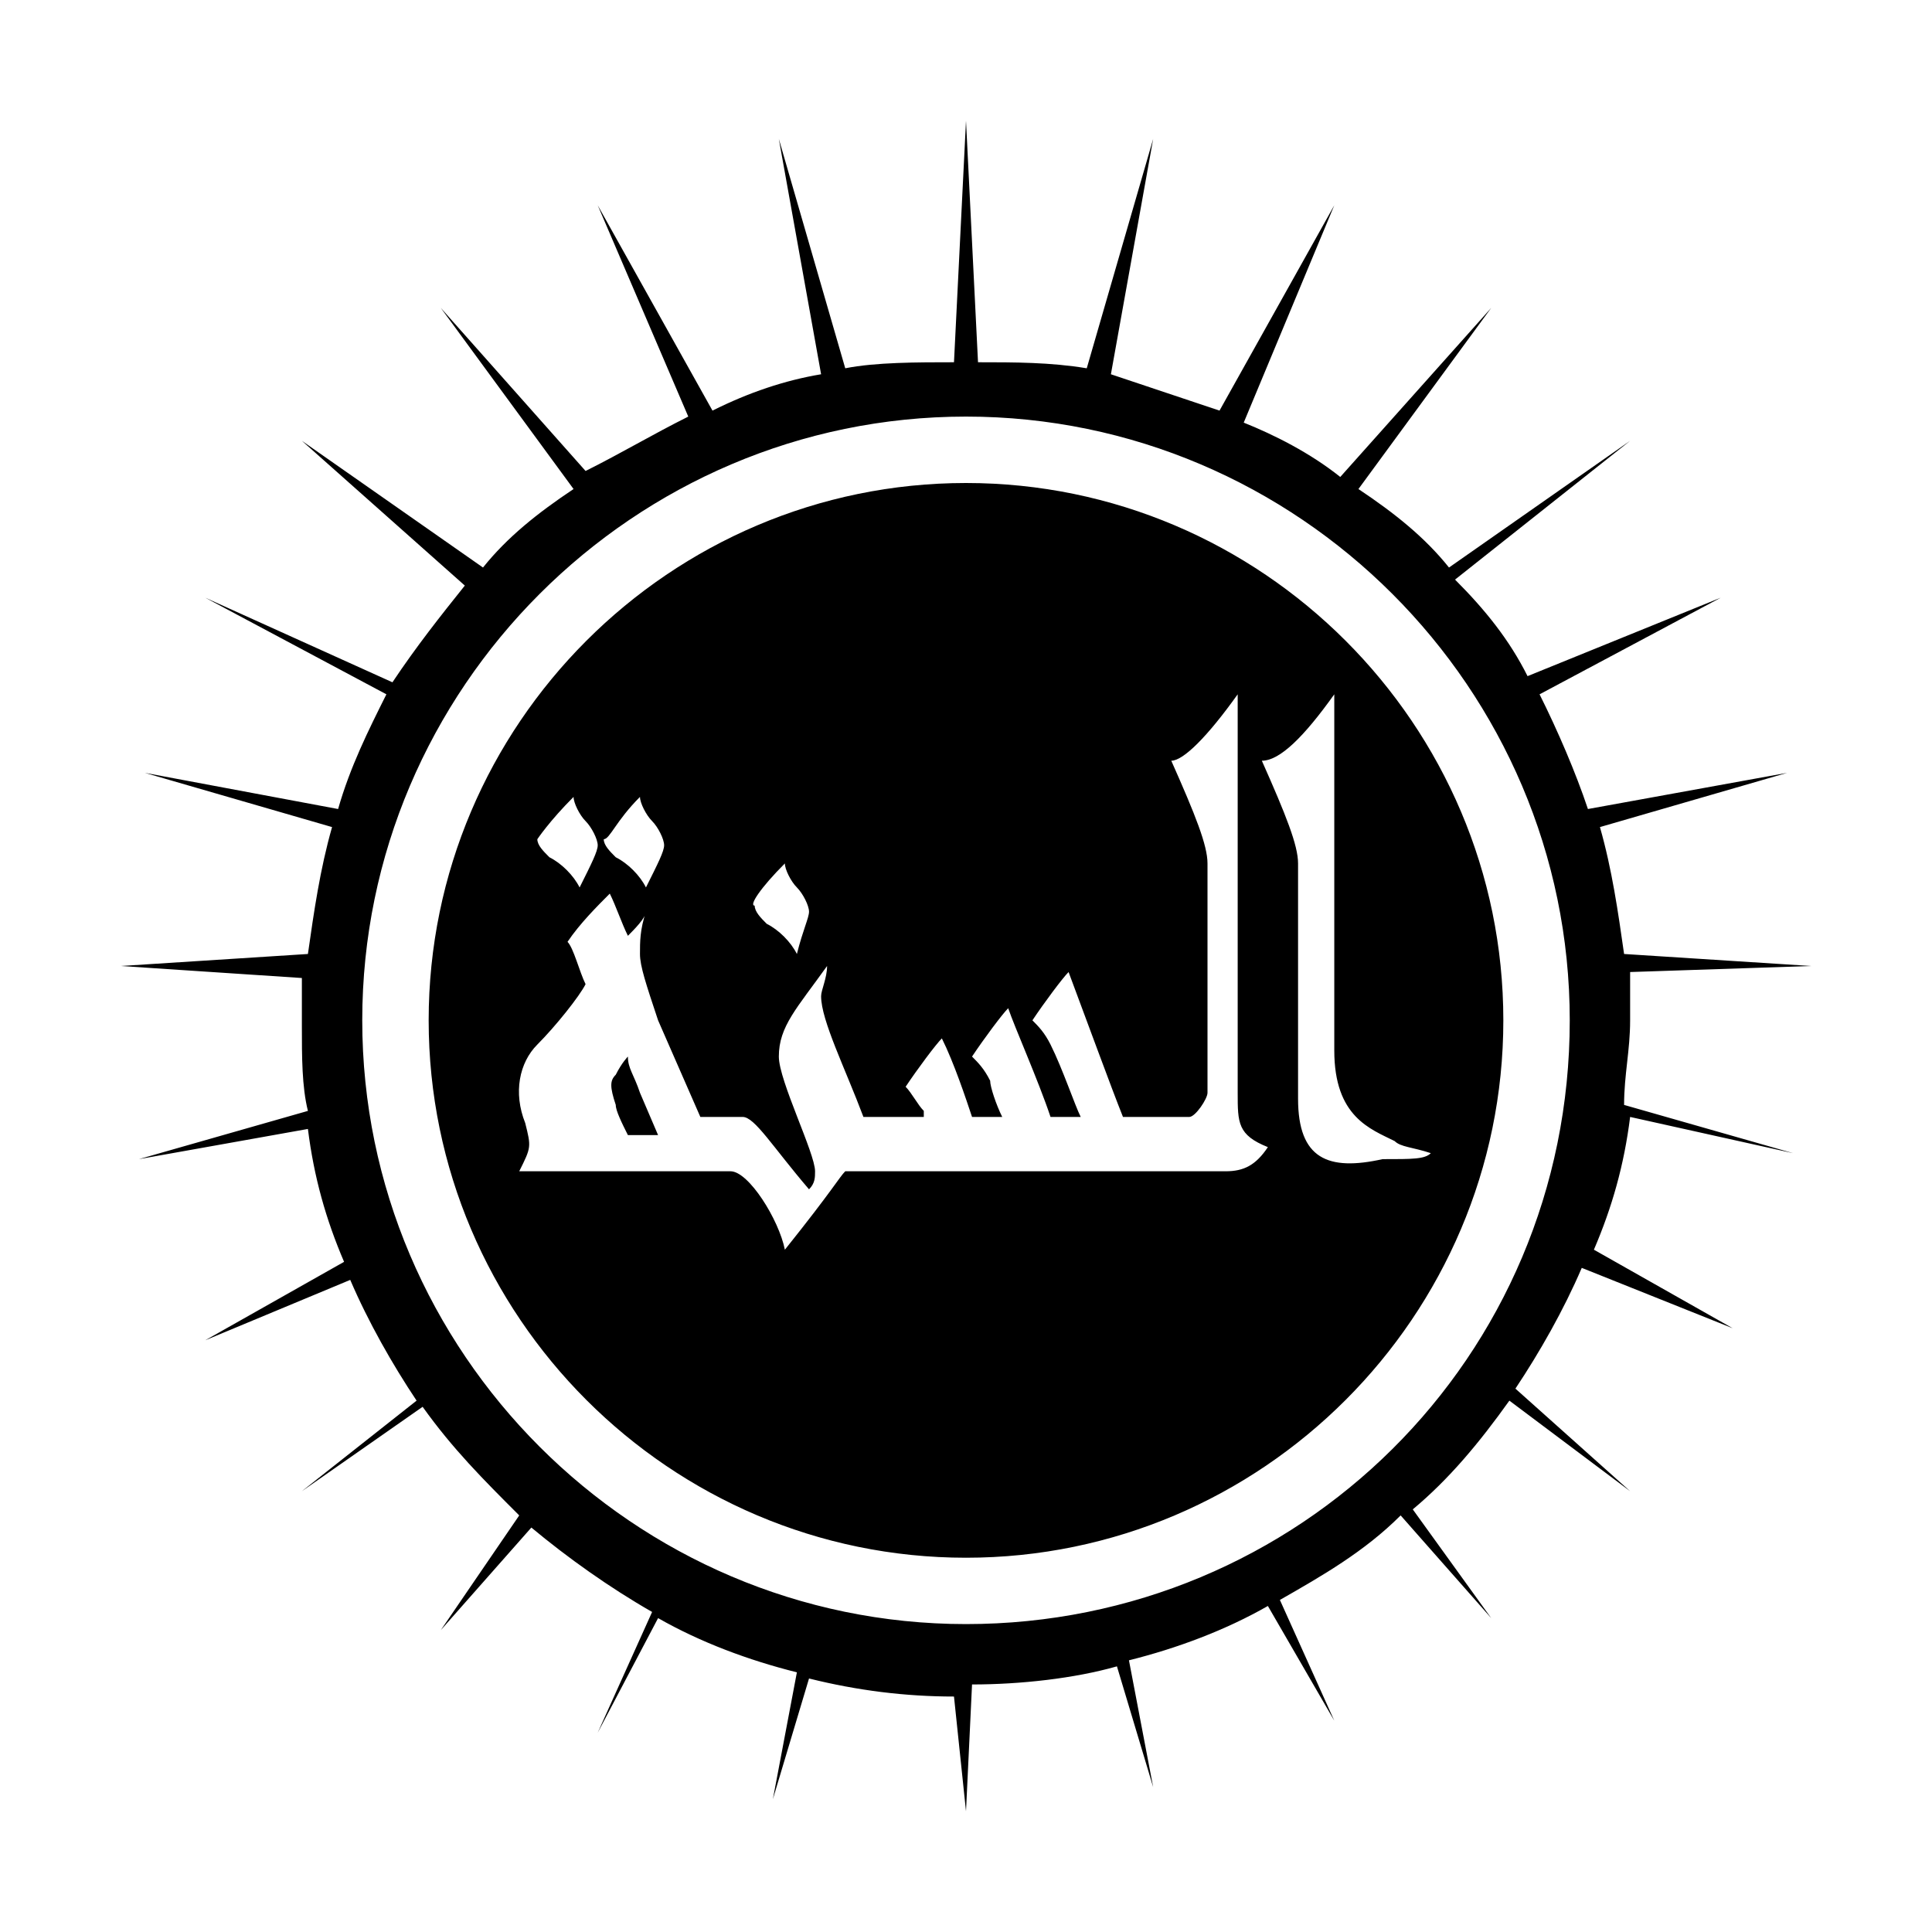 <svg width="32" height="32" viewBox="0 0 32 32" fill="none" xmlns="http://www.w3.org/2000/svg">
<g id="ussunnah">
<path id="Vector" d="M16 2L15.801 6C15.201 6 14.5 6 14 6.1L12.9 2.301L13.6 6.199C13 6.299 12.401 6.501 11.801 6.801L9.9 3.4L11.4 6.9C10.8 7.2 10.299 7.501 9.699 7.801L7.301 5.1L9.5 8.1C8.9 8.5 8.4 8.9 8 9.4L5 7.301L7.699 9.699C7.299 10.199 6.9 10.701 6.5 11.301L3.4 9.9L6.4 11.5C6.1 12.1 5.8 12.7 5.6 13.4L2.4 12.801L5.5 13.699C5.3 14.399 5.2 15.101 5.1 15.801L2 16L5 16.199V17C5 17.5 5 18 5.1 18.4L2.301 19.199L5.1 18.699C5.2 19.499 5.399 20.2 5.699 20.9L3.4 22.199L5.801 21.199C6.101 21.899 6.5 22.599 6.9 23.199L5 24.699L7 23.301C7.5 24.001 8 24.5 8.6 25.1L7.301 27L8.801 25.301C9.401 25.801 10.101 26.299 10.801 26.699L9.9 28.699L10.9 26.801C11.6 27.201 12.399 27.499 13.199 27.699L12.801 29.801L13.4 27.801C14.2 28.001 15.001 28.1 15.801 28.1L16 30L16.1 27.9C16.9 27.9 17.8 27.8 18.5 27.6L19.1 29.6L18.699 27.5C19.499 27.3 20.3 27 21 26.6L22.1 28.5L21.199 26.5C21.899 26.1 22.599 25.7 23.199 25.1L24.699 26.801L23.4 25C24 24.5 24.5 23.899 25 23.199L27 24.699L25.1 23C25.5 22.4 25.899 21.7 26.199 21L28.699 22L26.4 20.699C26.7 19.999 26.9 19.3 27 18.5L29.699 19.1L26.9 18.301C26.9 17.801 27 17.4 27 16.9V16.1L30 16L26.9 15.801C26.8 15.101 26.7 14.399 26.5 13.699L29.6 12.801L26.301 13.4C26.101 12.8 25.8 12.1 25.5 11.5L28.5 9.9L25.301 11.199C25.001 10.599 24.6 10.1 24.1 9.6L27 7.301L24 9.4C23.6 8.9 23.1 8.5 22.5 8.1L24.699 5.1L22.199 7.9C21.699 7.5 21.1 7.2 20.6 7L22.1 3.4L20.199 6.801L18.4 6.199L19.1 2.301L18 6.1C17.4 6 16.799 6 16.199 6L16 2ZM16 6.9C21.5 6.9 26 11.4 26 16.9C26 22.5 21.5 26.9 16 26.9C10.5 26.9 6 22.4 6 16.9C6 11.4 10.5 6.9 16 6.9ZM16 8C11.1 8 7.1 12 7.1 16.9C7.1 21.8 11.1 25.801 16 25.801C20.9 25.801 24.9 21.8 24.9 16.9C24.9 12 20.9 8 16 8ZM20.5 11.5V18.1C20.5 18.6 20.5 18.8 21 19C20.8 19.3 20.601 19.4 20.301 19.4H14C13.9 19.5 13.8 19.699 13 20.699C12.9 20.199 12.4 19.4 12.1 19.4H8.6C8.8 19 8.799 19 8.699 18.6C8.499 18.1 8.6 17.601 8.9 17.301C9.2 17.001 9.599 16.501 9.699 16.301C9.599 16.101 9.5 15.7 9.4 15.6C9.6 15.3 9.9 15.001 10.1 14.801C10.2 15.001 10.3 15.3 10.4 15.5C10.5 15.4 10.699 15.2 10.699 15.1C10.599 15.4 10.6 15.601 10.6 15.801C10.6 16.001 10.7 16.3 10.9 16.9L11.6 18.5H12.301C12.501 18.5 12.8 18.999 13.4 19.699C13.5 19.599 13.5 19.5 13.5 19.4C13.5 19.1 12.9 17.9 12.9 17.5C12.9 17 13.199 16.7 13.699 16C13.699 16.2 13.6 16.4 13.6 16.5C13.6 16.9 14.001 17.7 14.301 18.5H15.301V18.4C15.201 18.3 15.1 18.1 15 18C15.2 17.7 15.5 17.299 15.6 17.199C15.8 17.599 16 18.2 16.1 18.5H16.6C16.5 18.3 16.4 18 16.4 17.9C16.3 17.7 16.2 17.6 16.1 17.5C16.3 17.2 16.599 16.799 16.699 16.699C16.799 16.999 17.2 17.9 17.4 18.5H17.9C17.8 18.3 17.6 17.701 17.4 17.301C17.3 17.101 17.2 17 17.1 16.9C17.3 16.6 17.599 16.2 17.699 16.1C17.999 16.9 18.4 18 18.6 18.5H19.699C19.799 18.5 20 18.2 20 18.1V14.301C20 14.001 19.8 13.5 19.4 12.6C19.6 12.6 20 12.2 20.5 11.5ZM22.1 11.5V17.4C22.1 18.5 22.7 18.7 23.1 18.9C23.2 19 23.399 19 23.699 19.1C23.599 19.2 23.4 19.199 22.9 19.199C22 19.399 21.5 19.199 21.5 18.199V14.301C21.5 14.001 21.3 13.5 20.9 12.6C21.2 12.6 21.6 12.2 22.1 11.5ZM9.5 13.199C9.5 13.299 9.599 13.5 9.699 13.6C9.799 13.7 9.9 13.9 9.9 14C9.9 14.1 9.8 14.299 9.6 14.699C9.5 14.499 9.3 14.299 9.1 14.199C9 14.099 8.9 14 8.9 13.9C8.9 13.9 9.1 13.599 9.5 13.199ZM10.6 13.199C10.6 13.299 10.701 13.5 10.801 13.6C10.901 13.7 11 13.9 11 14C11 14.1 10.899 14.299 10.699 14.699C10.599 14.499 10.399 14.299 10.199 14.199C10.099 14.099 10 14 10 13.9C10.1 13.9 10.2 13.599 10.6 13.199ZM13 14.301C13 14.401 13.099 14.599 13.199 14.699C13.299 14.799 13.4 15 13.4 15.1C13.4 15.2 13.299 15.401 13.199 15.801C13.099 15.601 12.899 15.401 12.699 15.301C12.599 15.201 12.5 15.1 12.5 15C12.4 15 12.6 14.701 13 14.301ZM10.4 17.5C10.4 17.5 10.299 17.601 10.199 17.801C10.149 17.851 10.125 17.9 10.125 17.975C10.125 18.05 10.149 18.151 10.199 18.301C10.199 18.351 10.224 18.424 10.262 18.512C10.299 18.599 10.35 18.701 10.4 18.801H10.9L10.6 18.1C10.55 17.95 10.5 17.849 10.463 17.762C10.425 17.674 10.4 17.6 10.4 17.5Z" fill="black"/>
</g>
</svg>
